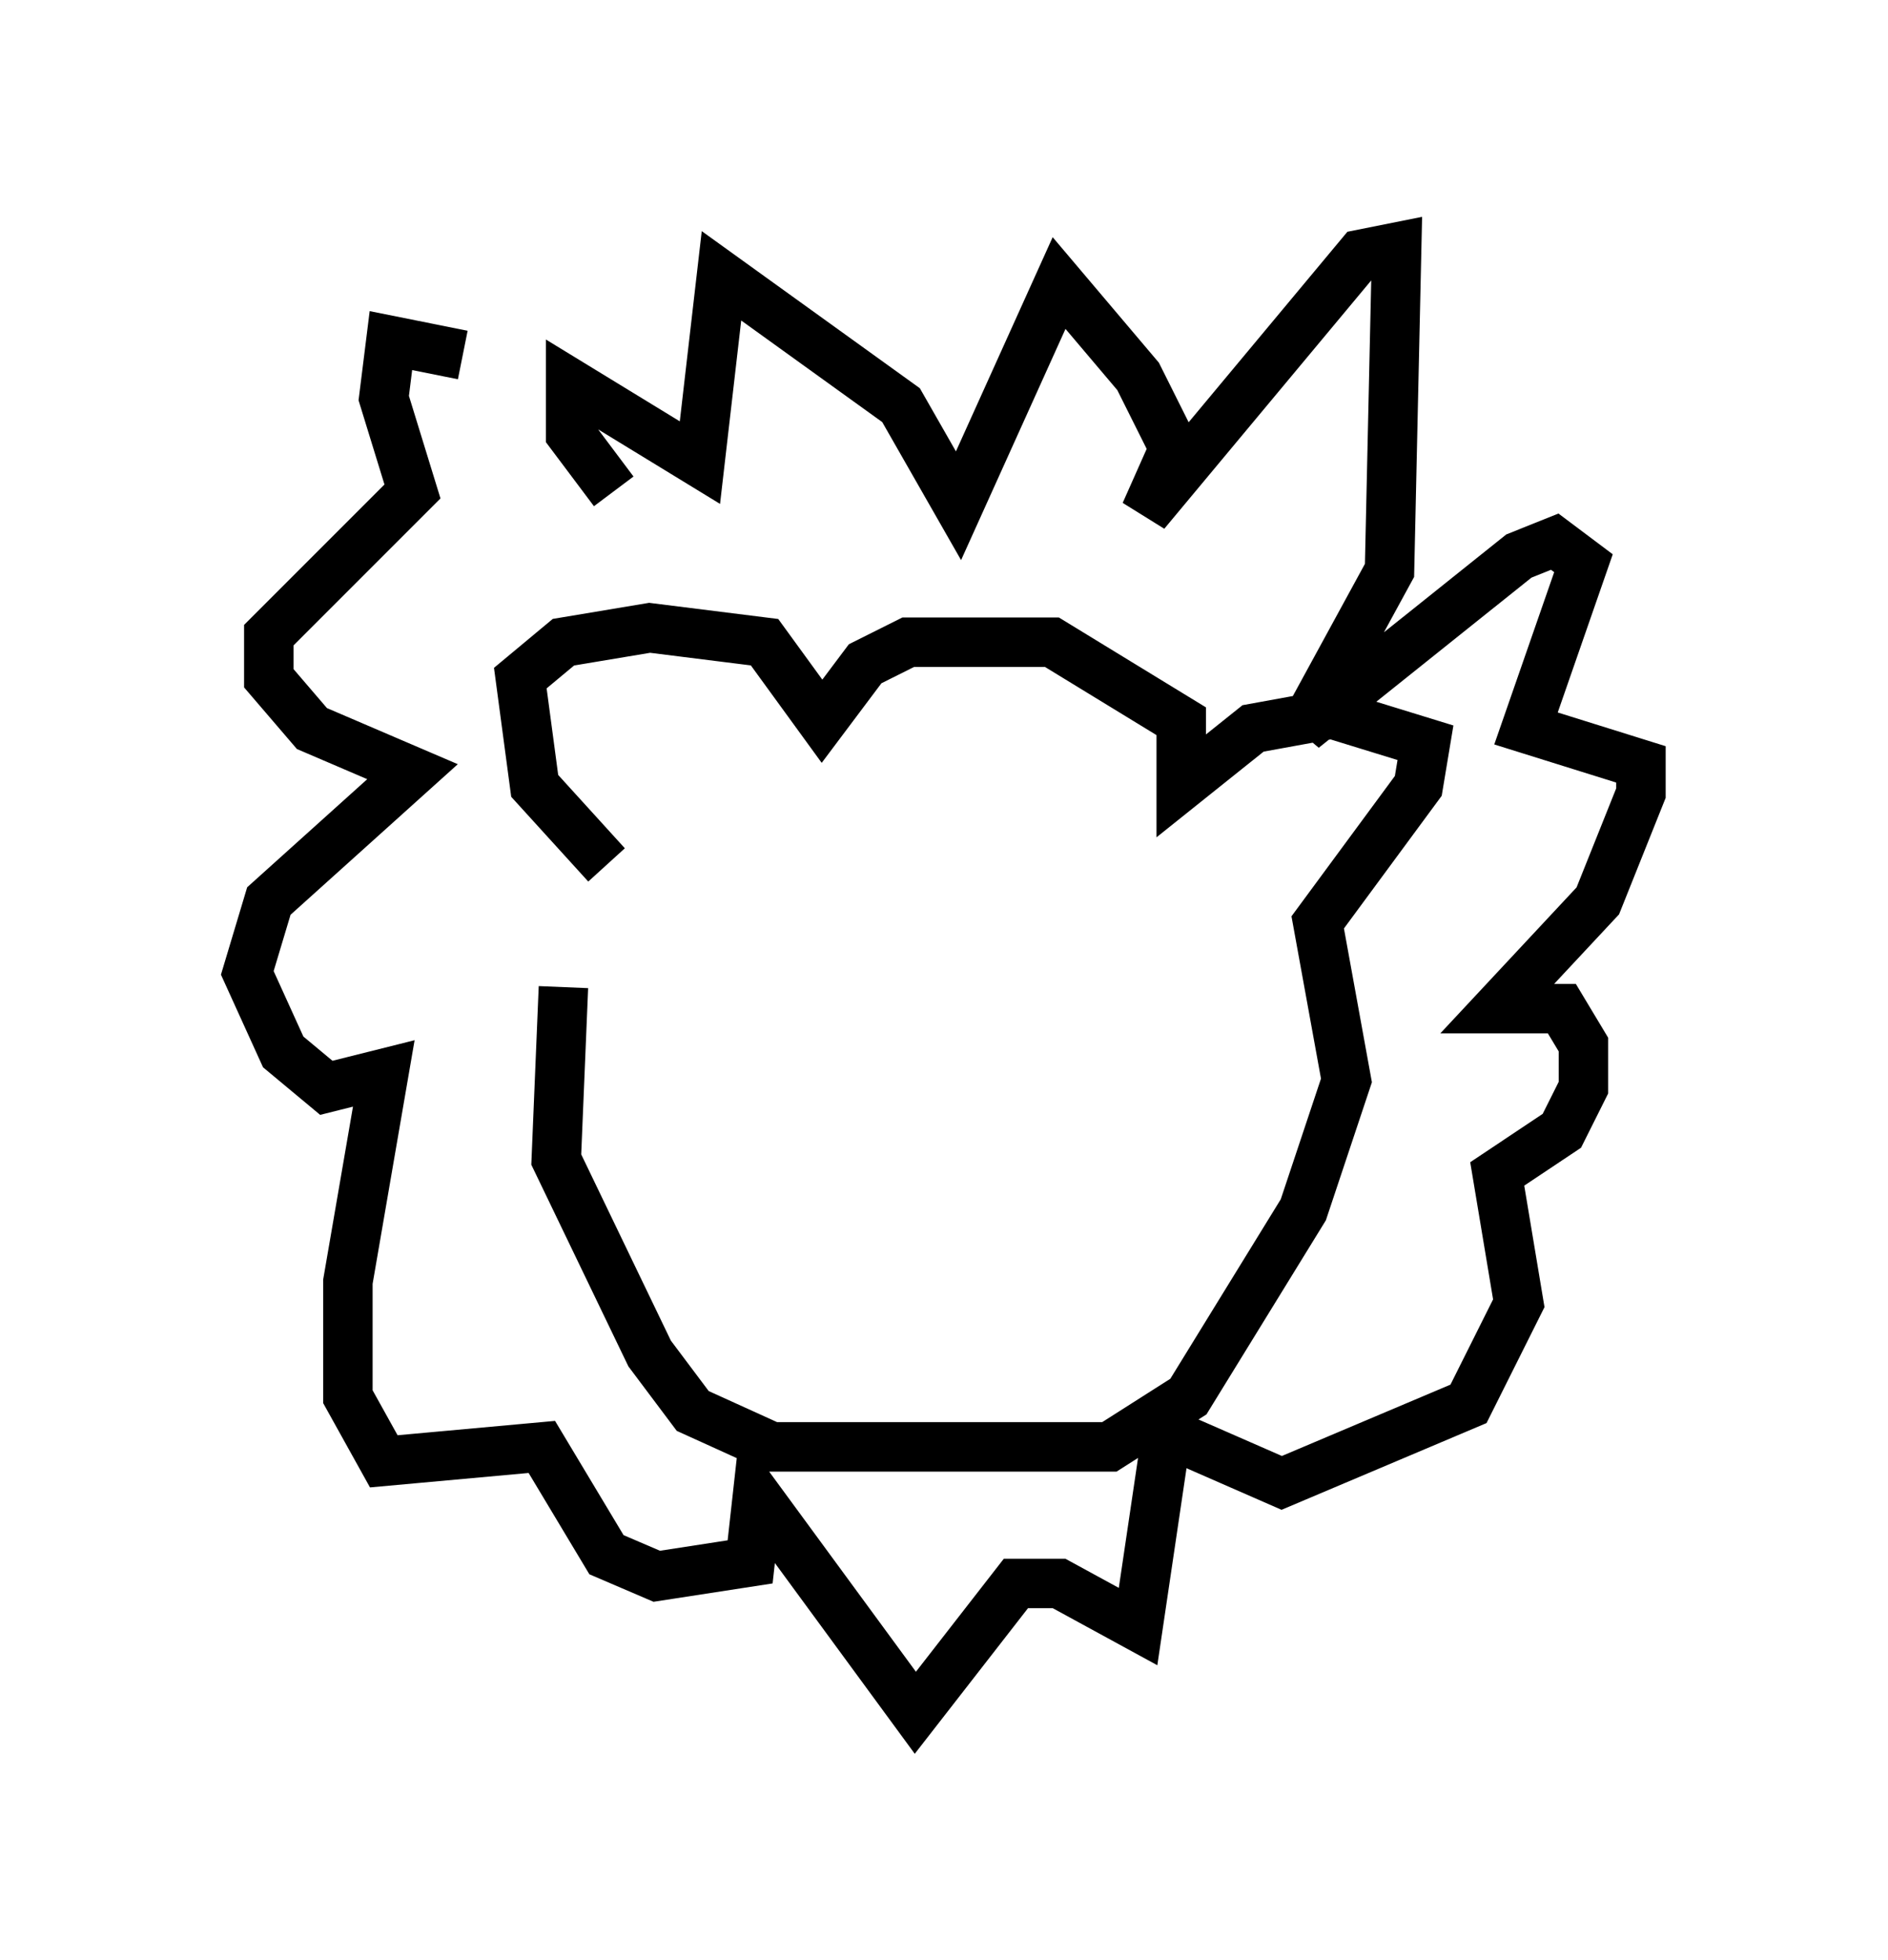 <?xml version="1.0" encoding="utf-8" ?>
<svg baseProfile="full" height="39.631" version="1.1" width="38.179" xmlns="http://www.w3.org/2000/svg" xmlns:ev="http://www.w3.org/2001/xml-events" xmlns:xlink="http://www.w3.org/1999/xlink"><defs /><rect fill="white" height="39.631" width="38.179" x="0" y="0" /><path d="M11.827, 8.631 m-2.469, -1.453 l-1.453, -0.291 -0.145, 1.162 l0.581, 1.888 -2.905, 2.905 l0.0, 0.872 0.872, 1.017 l2.034, 0.872 -2.905, 2.615 l-0.436, 1.453 0.726, 1.598 l0.872, 0.726 1.162, -0.291 l-0.726, 4.212 0.0, 2.324 l0.726, 1.307 3.196, -0.291 l1.307, 2.179 1.017, 0.436 l1.888, -0.291 0.145, -1.307 l3.196, 4.358 2.034, -2.615 l0.872, 0.0 1.598, 0.872 l0.581, -3.922 2.324, 1.017 l3.777, -1.598 1.017, -2.034 l-0.436, -2.615 1.307, -0.872 l0.436, -0.872 0.0, -0.872 l-0.436, -0.726 -1.307, 0.0 l2.034, -2.179 0.872, -2.179 l0.0, -0.581 -2.324, -0.726 l1.162, -3.341 -0.581, -0.436 l-0.726, 0.291 -4.358, 3.486 l1.743, -3.196 0.145, -6.536 l-0.726, 0.145 -4.358, 5.229 l0.581, -1.307 -0.726, -1.453 l-1.598, -1.888 -2.034, 4.503 l-1.162, -2.034 -3.631, -2.615 l-0.436, 3.777 -2.615, -1.598 l0.0, 1.017 0.872, 1.162 m-0.145, 7.553 l-1.453, -1.598 -0.291, -2.179 l0.872, -0.726 1.743, -0.291 l2.324, 0.291 1.162, 1.598 l0.872, -1.162 0.872, -0.436 l2.905, 0.0 2.615, 1.598 l0.0, 1.307 1.453, -1.162 l1.598, -0.291 1.888, 0.581 l-0.145, 0.872 -2.034, 2.76 l0.581, 3.196 -0.872, 2.615 l-2.324, 3.777 -1.598, 1.017 l-6.827, 0.0 -1.598, -0.726 l-0.872, -1.162 -1.888, -3.922 l0.145, -3.486 " fill="none" stroke="black" stroke-width="1" /></svg>